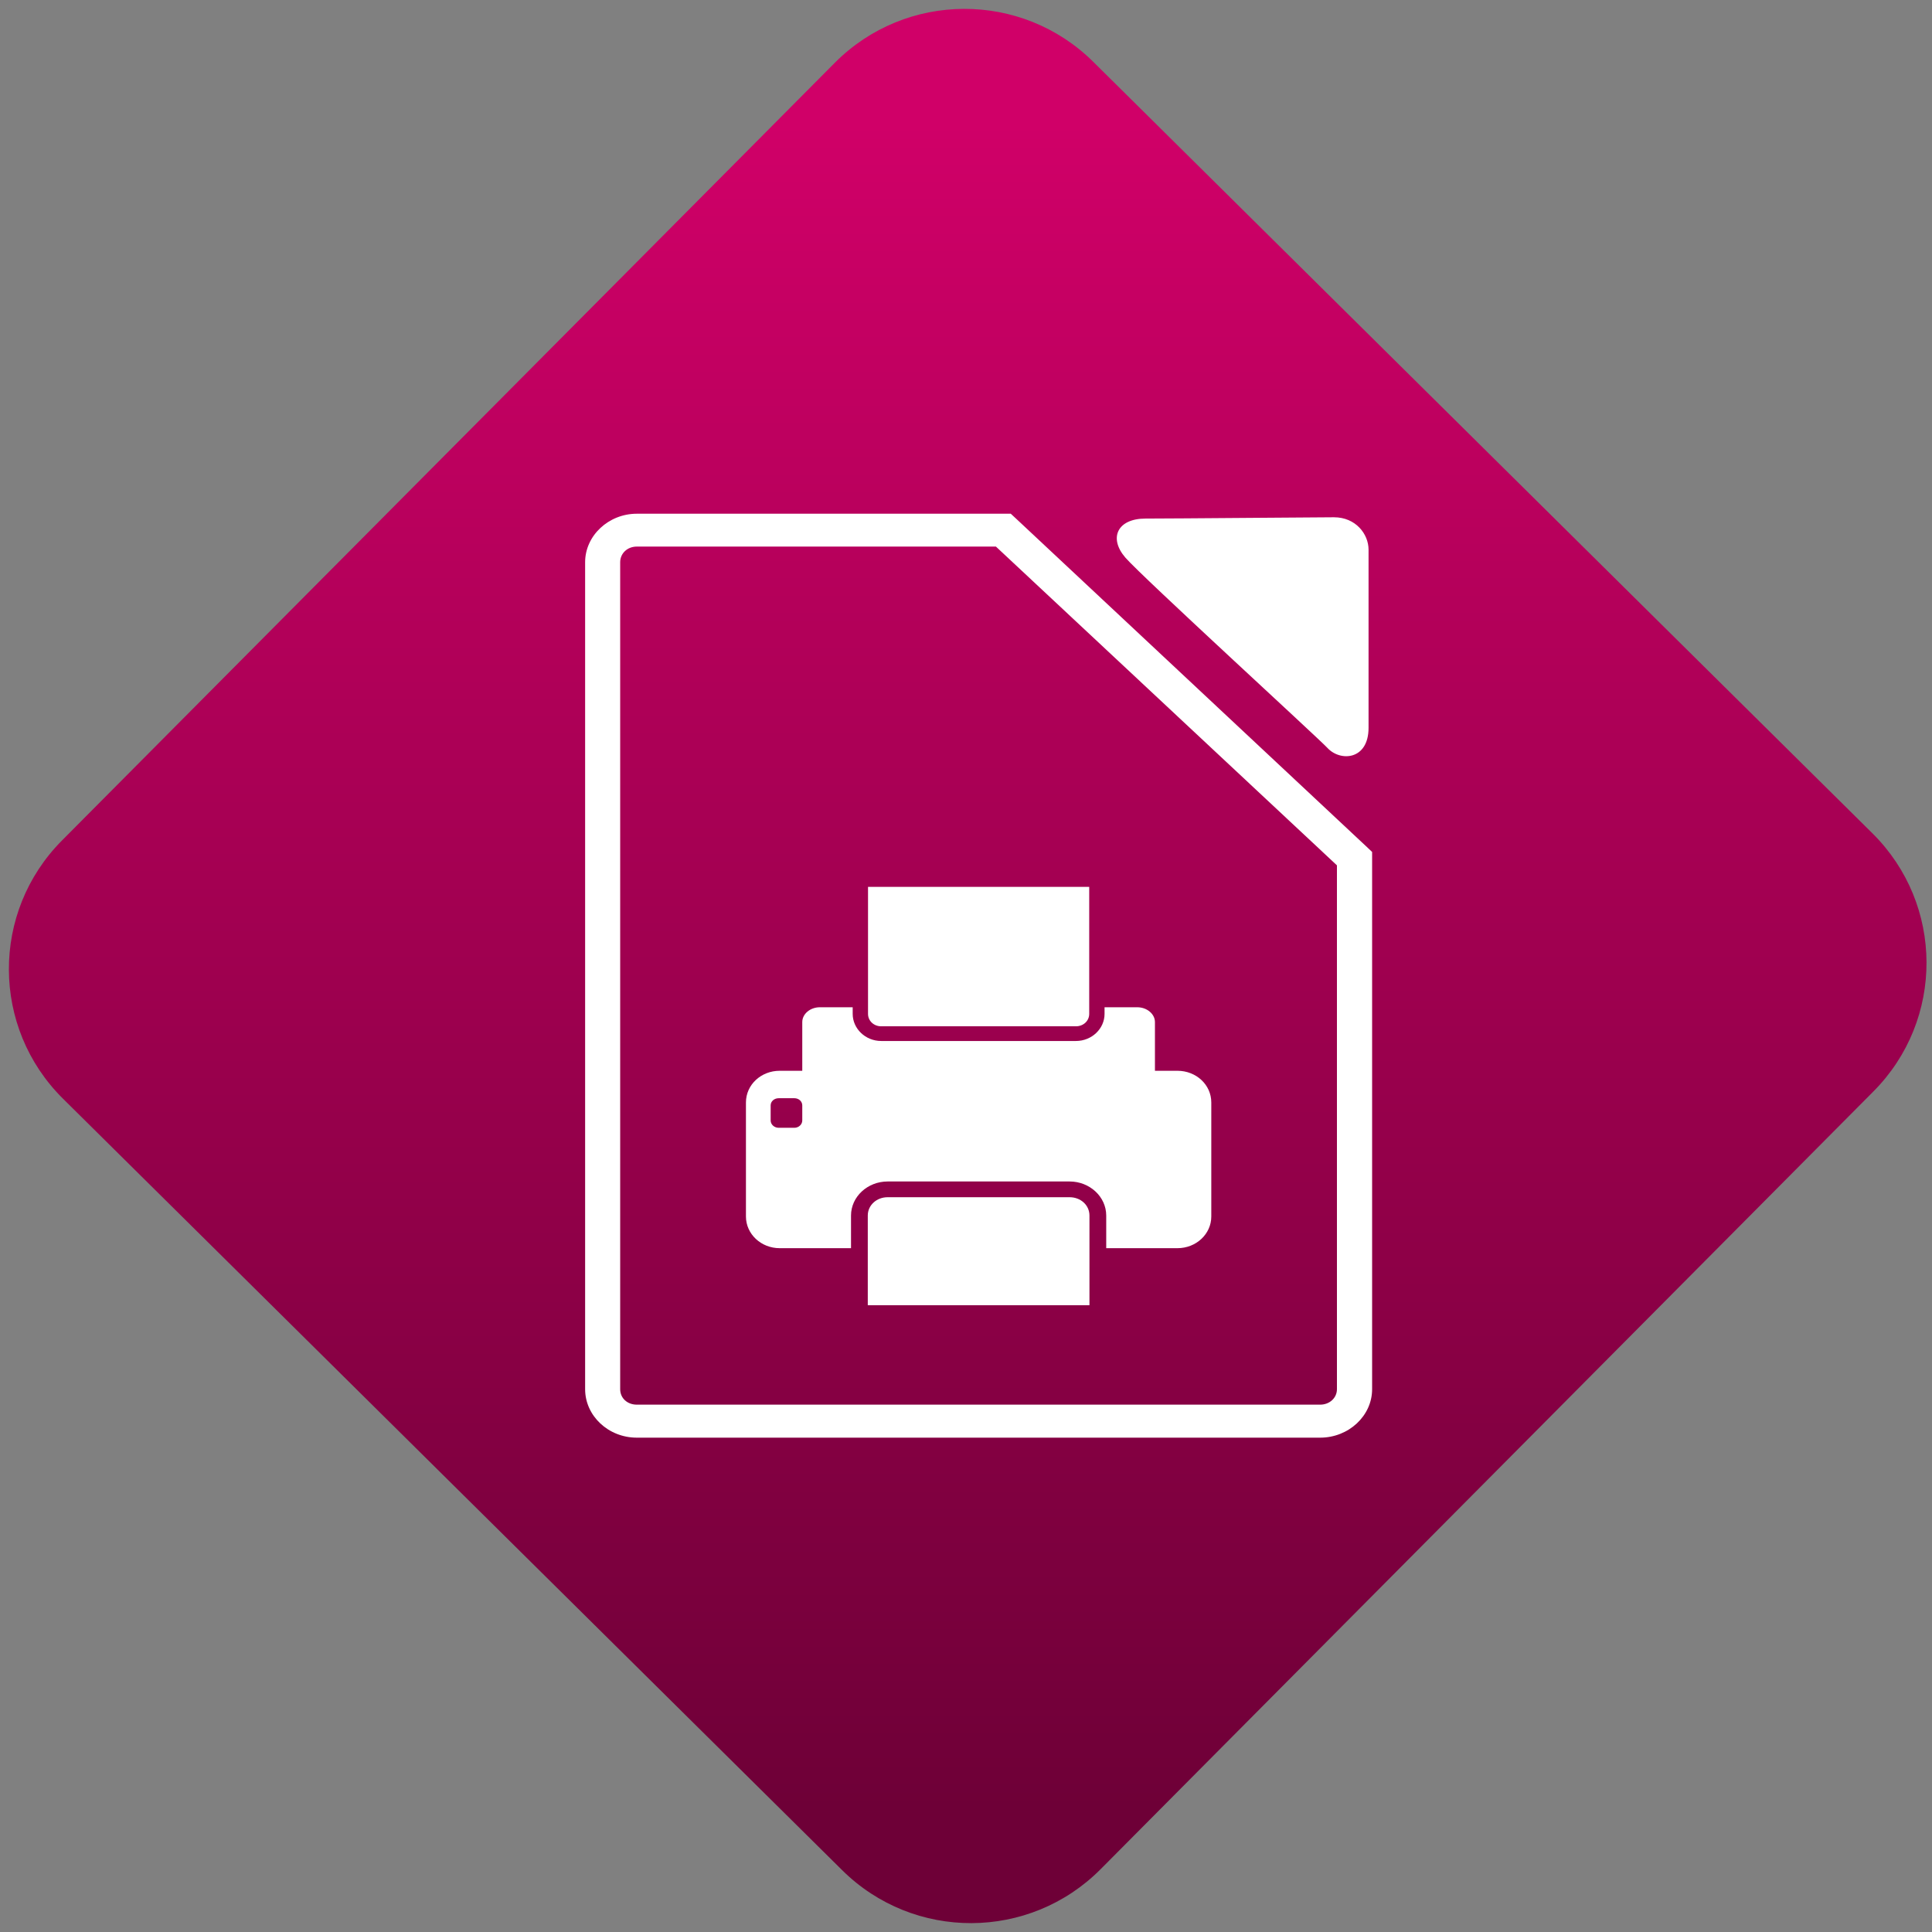 <svg width="64" height="64" viewBox="0 0 64 64" version="1.1"><rect x="0" y="0" width="64" height="64" fill="#808080" stroke="none"/><defs><linearGradient id="linear-pattern-0" gradientUnits="userSpaceOnUse" x1="0" y1="0" x2="0" y2="1" gradientTransform="matrix(60, 0, 0, 56, 0, 4)"><stop offset="0" stop-color="#d00068" stop-opacity="1"/><stop offset="1" stop-color="#6e0037" stop-opacity="1"/></linearGradient></defs><path fill="url(#linear-pattern-0)" fill-opacity="1" d="M 36.219 2.051 L 62.027 27.605 C 64.402 29.957 64.418 33.785 62.059 36.156 L 36.461 61.918 C 34.105 64.289 30.27 64.305 27.895 61.949 L 2.086 36.395 C -0.289 34.043 -0.305 30.215 2.051 27.844 L 27.652 2.082 C 30.008 -0.289 33.844 -0.305 36.219 2.051 Z M 36.219 2.051 " /><g transform="matrix(1.008,0,0,1.003,16.221,16.077)"><path fill-rule="nonzero" fill="rgb(100%, 100%, 100%)" fill-opacity="1" d="M 4.836 0.938 C 3.906 0.938 3.137 1.664 3.137 2.539 L 3.137 29.852 C 3.137 30.73 3.898 31.453 4.836 31.453 L 27.293 31.453 C 28.227 31.453 29 30.734 29 29.852 L 29 12.109 L 28.828 11.945 L 17.297 1.098 L 17.125 0.938 Z M 27.746 1.055 C 27.207 1.055 22.484 1.098 21.555 1.098 C 20.625 1.098 20.336 1.742 20.891 2.387 C 21.453 3.035 27.207 8.324 27.531 8.672 C 27.953 9.133 28.883 9.078 28.883 8.008 L 28.883 2.125 C 28.883 1.609 28.461 1.055 27.746 1.055 Z M 4.836 2.023 L 16.637 2.023 L 27.844 12.551 L 27.844 29.852 C 27.844 30.141 27.602 30.363 27.293 30.363 L 4.836 30.363 C 4.523 30.363 4.289 30.148 4.289 29.852 L 4.289 2.539 C 4.289 2.25 4.523 2.023 4.836 2.023 Z M 12.434 13.262 L 12.434 17.457 C 12.434 17.688 12.625 17.867 12.867 17.867 L 19.266 17.867 C 19.512 17.867 19.703 17.688 19.703 17.457 L 19.703 13.262 Z M 10.852 17.238 C 10.531 17.238 10.273 17.461 10.273 17.727 L 10.273 19.336 L 9.531 19.336 C 8.918 19.336 8.422 19.797 8.422 20.383 L 8.422 24.148 C 8.422 24.727 8.918 25.195 9.531 25.195 L 11.875 25.195 L 11.875 24.117 C 11.875 23.496 12.418 22.992 13.078 22.992 L 19.059 22.992 C 19.719 22.992 20.262 23.496 20.262 24.117 L 20.262 25.195 L 22.602 25.195 C 23.219 25.195 23.715 24.727 23.715 24.148 L 23.715 20.383 C 23.715 19.797 23.219 19.336 22.602 19.336 L 21.863 19.336 L 21.863 17.727 C 21.863 17.461 21.602 17.238 21.281 17.238 L 20.207 17.238 L 20.207 17.457 C 20.207 17.945 19.789 18.352 19.266 18.352 L 12.867 18.352 C 12.348 18.352 11.93 17.945 11.93 17.457 L 11.93 17.238 Z M 9.5 20.242 L 10.012 20.242 C 10.156 20.242 10.273 20.344 10.273 20.48 L 10.273 20.977 C 10.273 21.109 10.156 21.219 10.012 21.219 L 9.5 21.219 C 9.352 21.219 9.234 21.109 9.234 20.977 L 9.234 20.48 C 9.234 20.344 9.352 20.242 9.5 20.242 Z M 13.078 23.512 C 12.719 23.512 12.426 23.773 12.426 24.117 L 12.426 27.078 L 19.711 27.078 L 19.711 24.117 C 19.711 23.773 19.422 23.512 19.059 23.512 Z M 13.078 23.512 "/></g></svg>
